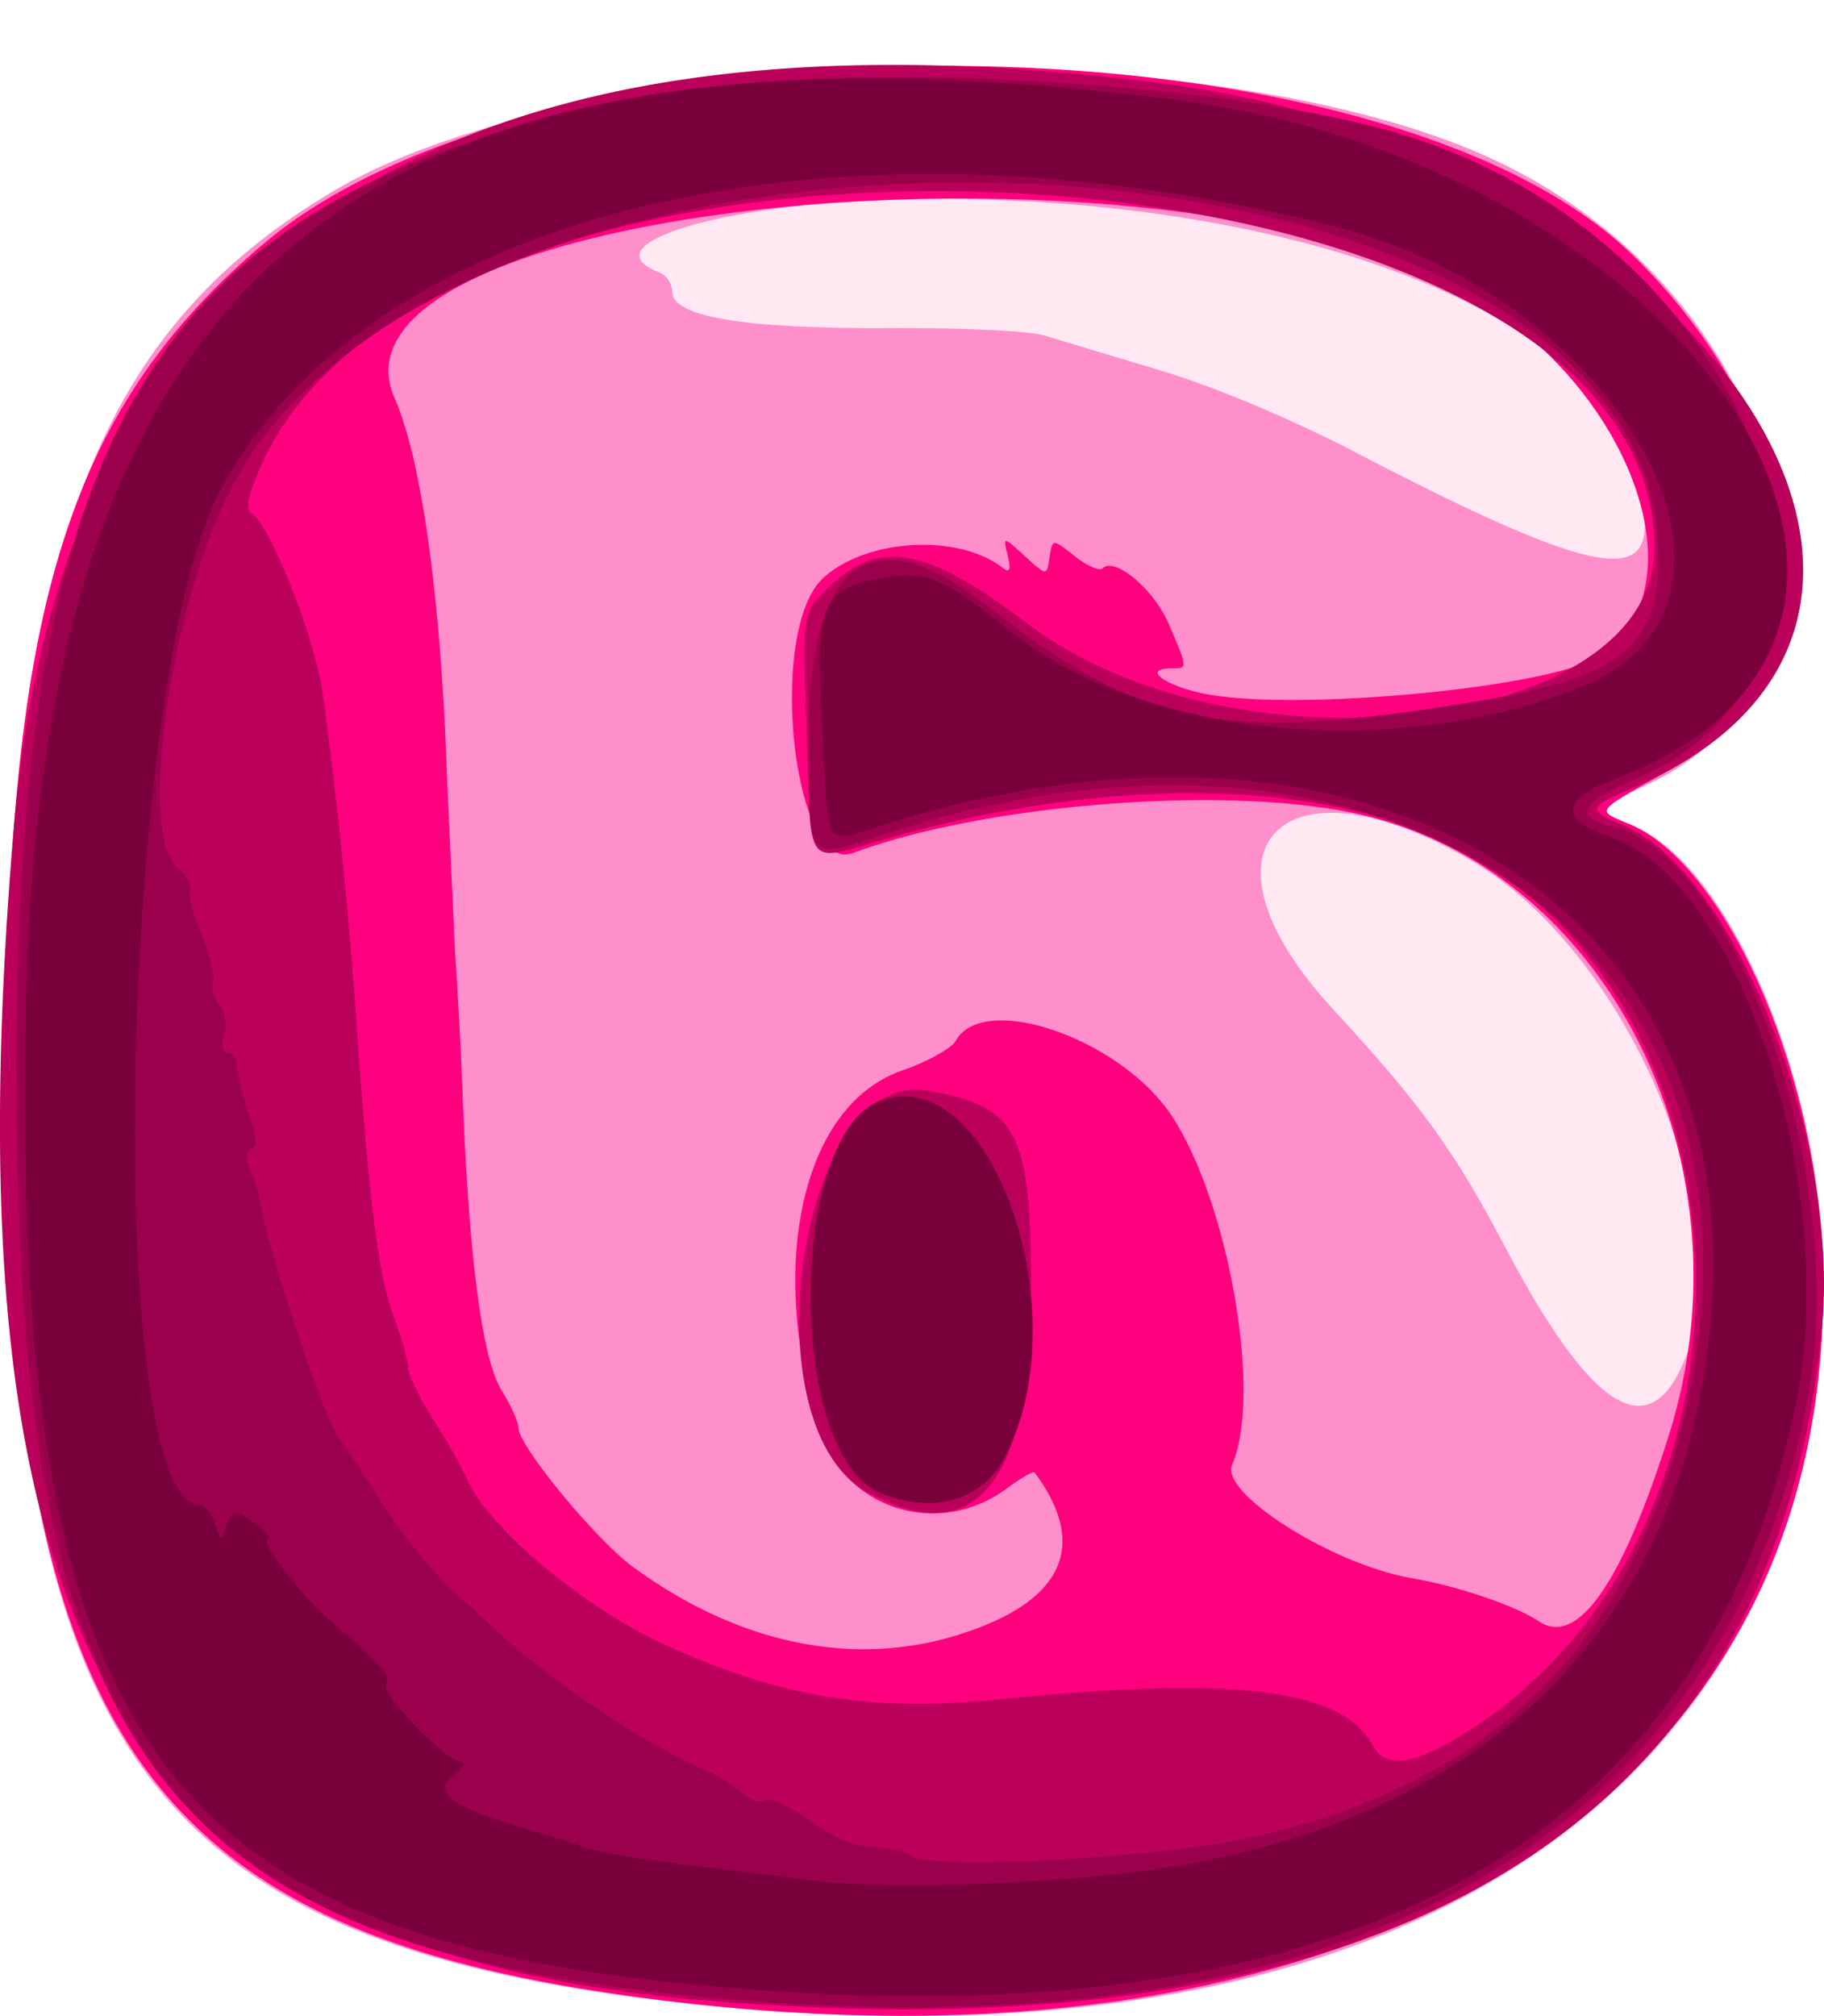 <svg xmlns="http://www.w3.org/2000/svg" width="19" height="21"><path fill="#ffe8f2" d="M6.204 2.999c11.046 12.304 9.49 14.711 11.022 12.184s-1.117-6.996-1.117-6.996c5.711-2.34-5.55-10.96-9.905-5.188z"/><path fill="#ff8fcb" d="M6.521 20.79c-5.13-.698-6.519-2.847-6.437-9.959.059-5.115.926-7.379 3.388-8.84C6.115.422 12.741.272 15.67 1.715c3.031 1.493 3.927 5.304 1.515 6.445-.573.271-.574.274-.178.439 1.089.455 2.071 2.948 1.983 5.03-.231 5.448-4.987 8.179-12.469 7.16zm10.953-6.467c.747-1.384-.44-4.352-2.141-5.356-1.992-1.175-2.985-.125-1.454 1.537.931 1.011 1.265 1.472 1.807 2.5.837 1.584 1.415 2.01 1.788 1.319zm-.345-8.778c.192-1.961-3.058-3.476-7.456-3.476-1.939 0-3.612.458-2.804.769a.231.231 0 0 1 .133.203c0 .258.758.385 2.255.376.741-.004 1.468.03 1.615.076l1.201.361c.556.165 1.384.512 2.046.857 2.215 1.154 2.957 1.36 3.009.835z"/><path fill="#ff007f" d="M6.558 20.79C1.482 20.086.065 17.986.064 11.173c0-4.828.648-6.914 2.683-8.635C5.734.013 14.377.087 17.011 2.661c1.93 1.885 2.108 4.383.383 5.358-.8.452-.774.417-.421.565.985.414 1.925 2.507 2.009 4.471.242 5.667-4.785 8.796-12.424 7.736zm3.452-3.771c1.068-.341 1.333-.923.766-1.682-.012-.017-.142.058-.287.166-.717.53-1.697.218-1.959-.625-.54-1.74-.161-3.371.866-3.727.264-.092.516-.231.56-.31.289-.517 1.714-.024 2.246.777.598.901.948 2.916.632 3.64-.129.295 1.046 1.037 1.87 1.18.49.085 1.073.283 1.331.453.401.262.867-.41 1.351-1.949.881-2.802-.611-5.832-3.177-6.449-1.342-.323-3.911-.133-5.326.393-.62.231-.897-2.319-.31-2.863.446-.413 1.404-.47 1.87-.11.075.058.09.023.054-.125-.051-.205-.051-.205.178.004s.228.209.258.013.03-.195.262-.012c.128.101.258.158.289.127.126-.126.536.217.691.581.199.465.199.46.032.46-.307 0-.1.17.316.26.921.198 3.629-.055 4.134-.386 1.112-.728.301-2.882-1.435-3.81C11.903 1.25 3.218 2.129 4.111 4.149c.28.633.483 2.096.544 3.924l.084 1.824a52.17 52.17 0 0 1 .082 1.557c.067 1.675.204 2.705.404 3.028.097.156.176.333.176.392 0 .185.805 1.164 1.19 1.445 1.105.81 2.307 1.056 3.419.701z"/><path fill="#ba005a" d="M7.27 20.83C1.304 20.307-.569 17.1.143 8.629.656 2.529 4.665-.079 12.078.864c5.656.72 8.945 5.623 4.927 7.345-.471.202-.477.226-.099.385 1.155.482 2.257 3.26 2.074 5.225-.487 5.235-4.507 7.642-11.71 7.01zm8.06-2.822c3.167-2.051 3.098-7.445-.118-9.159-1.368-.729-3.584-.782-5.878-.141-.993.278-.876.414-.93-1.076-.045-1.241-.045-1.241.198-1.484.544-.544 1.029-.465 2.096.344 2.175 1.649 6.536 1.124 6.536-.786C17.235 1.328 4.71.554 2.737 4.812c-.154.332-.188.489-.117.534.196.121.665 1.311.742 1.883a51.27 51.27 0 0 1 .351 3.425c.132 1.87.228 2.628.387 3.058.079.214.148.454.151.534s.123.325.265.545.301.5.354.623c.215.497 1.208 1.328 2.044 1.711 1.219.558 2.157.711 3.512.574 2.438-.247 3.56-.107 3.876.485.135.253.447.2 1.025-.174zm-6.291-2.462c-1.268-.689-.716-4.417.62-4.186.945.164 1.081.425 1.081 2.075-.001 2.008-.576 2.722-1.7 2.111z"/><path fill="#9a004b" d="M6.781 20.742C1.752 20.154.263 18.146.178 11.834.075 4.286 1.614 1.875 7.122.949c1.827-.307 5.463-.106 7.326.406 3.821 1.048 5.514 5.548 2.549 6.776-.531.22-.606.388-.213.475 1.304.287 2.474 3.668 2.05 5.927-.91 4.848-5.125 7.019-12.054 6.209zm6.172-1.587c2.382-.499 3.854-1.819 4.495-4.03 1.45-5.003-2.687-8.245-8.22-6.442-.847.276-.801.335-.801-1.022 0-1.815.646-2.293 1.838-1.363 1.627 1.269 2.444 1.437 4.994 1.028 1.596-.256 2.01-.565 2.016-1.502C17.304.99 4.65.445 2.36 5.182c-.599 1.238-.908 3.48-.528 3.834.106.099.172.214.147.256s.027.249.118.462.147.438.125.5.008.171.066.24.079.208.047.308c-.034.106-.018.182.037.182s.097.07.099.156a2.18 2.18 0 0 0 .122.486c.079.221.087.34.025.361s-.065.096-.017.204a1.63 1.63 0 0 1 .1.306c.107.612.679 2.33.84 2.521.048.057.25.361.45.675a5.1 5.1 0 0 0 .719.89 25.69 25.69 0 0 1 .592.545 11.07 11.07 0 0 0 1.399.996 11.72 11.72 0 0 1 .282.156c.086.049.256.132.378.184s.29.156.372.231.191.111.241.08.259.065.464.214c.222.161.484.271.648.271.152.001.336.043.409.094.206.142 2.491.025 3.458-.178z"/><path fill="#7a003b" d="M7.047 20.652C1.599 20.084.151 17.947.266 10.642.391 2.743 3.845-.029 12.234 1.039c5.424.69 8.578 5.56 4.583 7.076-.559.212-.574.428-.042.605 1.337.446 2.389 3.638 1.936 5.874-.963 4.752-4.845 6.769-11.663 6.058zm5.107-1.198c3.42-.541 5.444-2.617 5.675-5.821.308-4.273-3.606-6.594-8.548-5.067-.731.226-.642.35-.716-.998-.071-1.28-.012-1.429.612-1.546.461-.087.649-.01 1.34.549 1.369 1.106 3.978 1.366 5.937.592 2.191-.866.48-4.048-2.589-4.816-5.203-1.303-9.998-.159-11.572 2.759-1.052 1.95-1.228 10.548-.216 10.571.055.001.13.092.165.202.054.17.071.176.106.044.023-.086.071-.156.107-.156.096 0 .425.261.334.264-.108.004.376.625.696.892.455.38.59.537.538.623-.06.097.619.801.773.801.058 0 .028.06-.067.133-.232.179-.03.344.669.545.271.078.583.177.694.219s.551.119.979.17l1.4.174c.789.103 2.597.036 3.683-.136zm-2.996-3.909c-.962-.418-.947-3.74.018-4.082 1.166-.413 2.081 2.267 1.277 3.739-.238.436-.762.575-1.295.343z"/></svg>